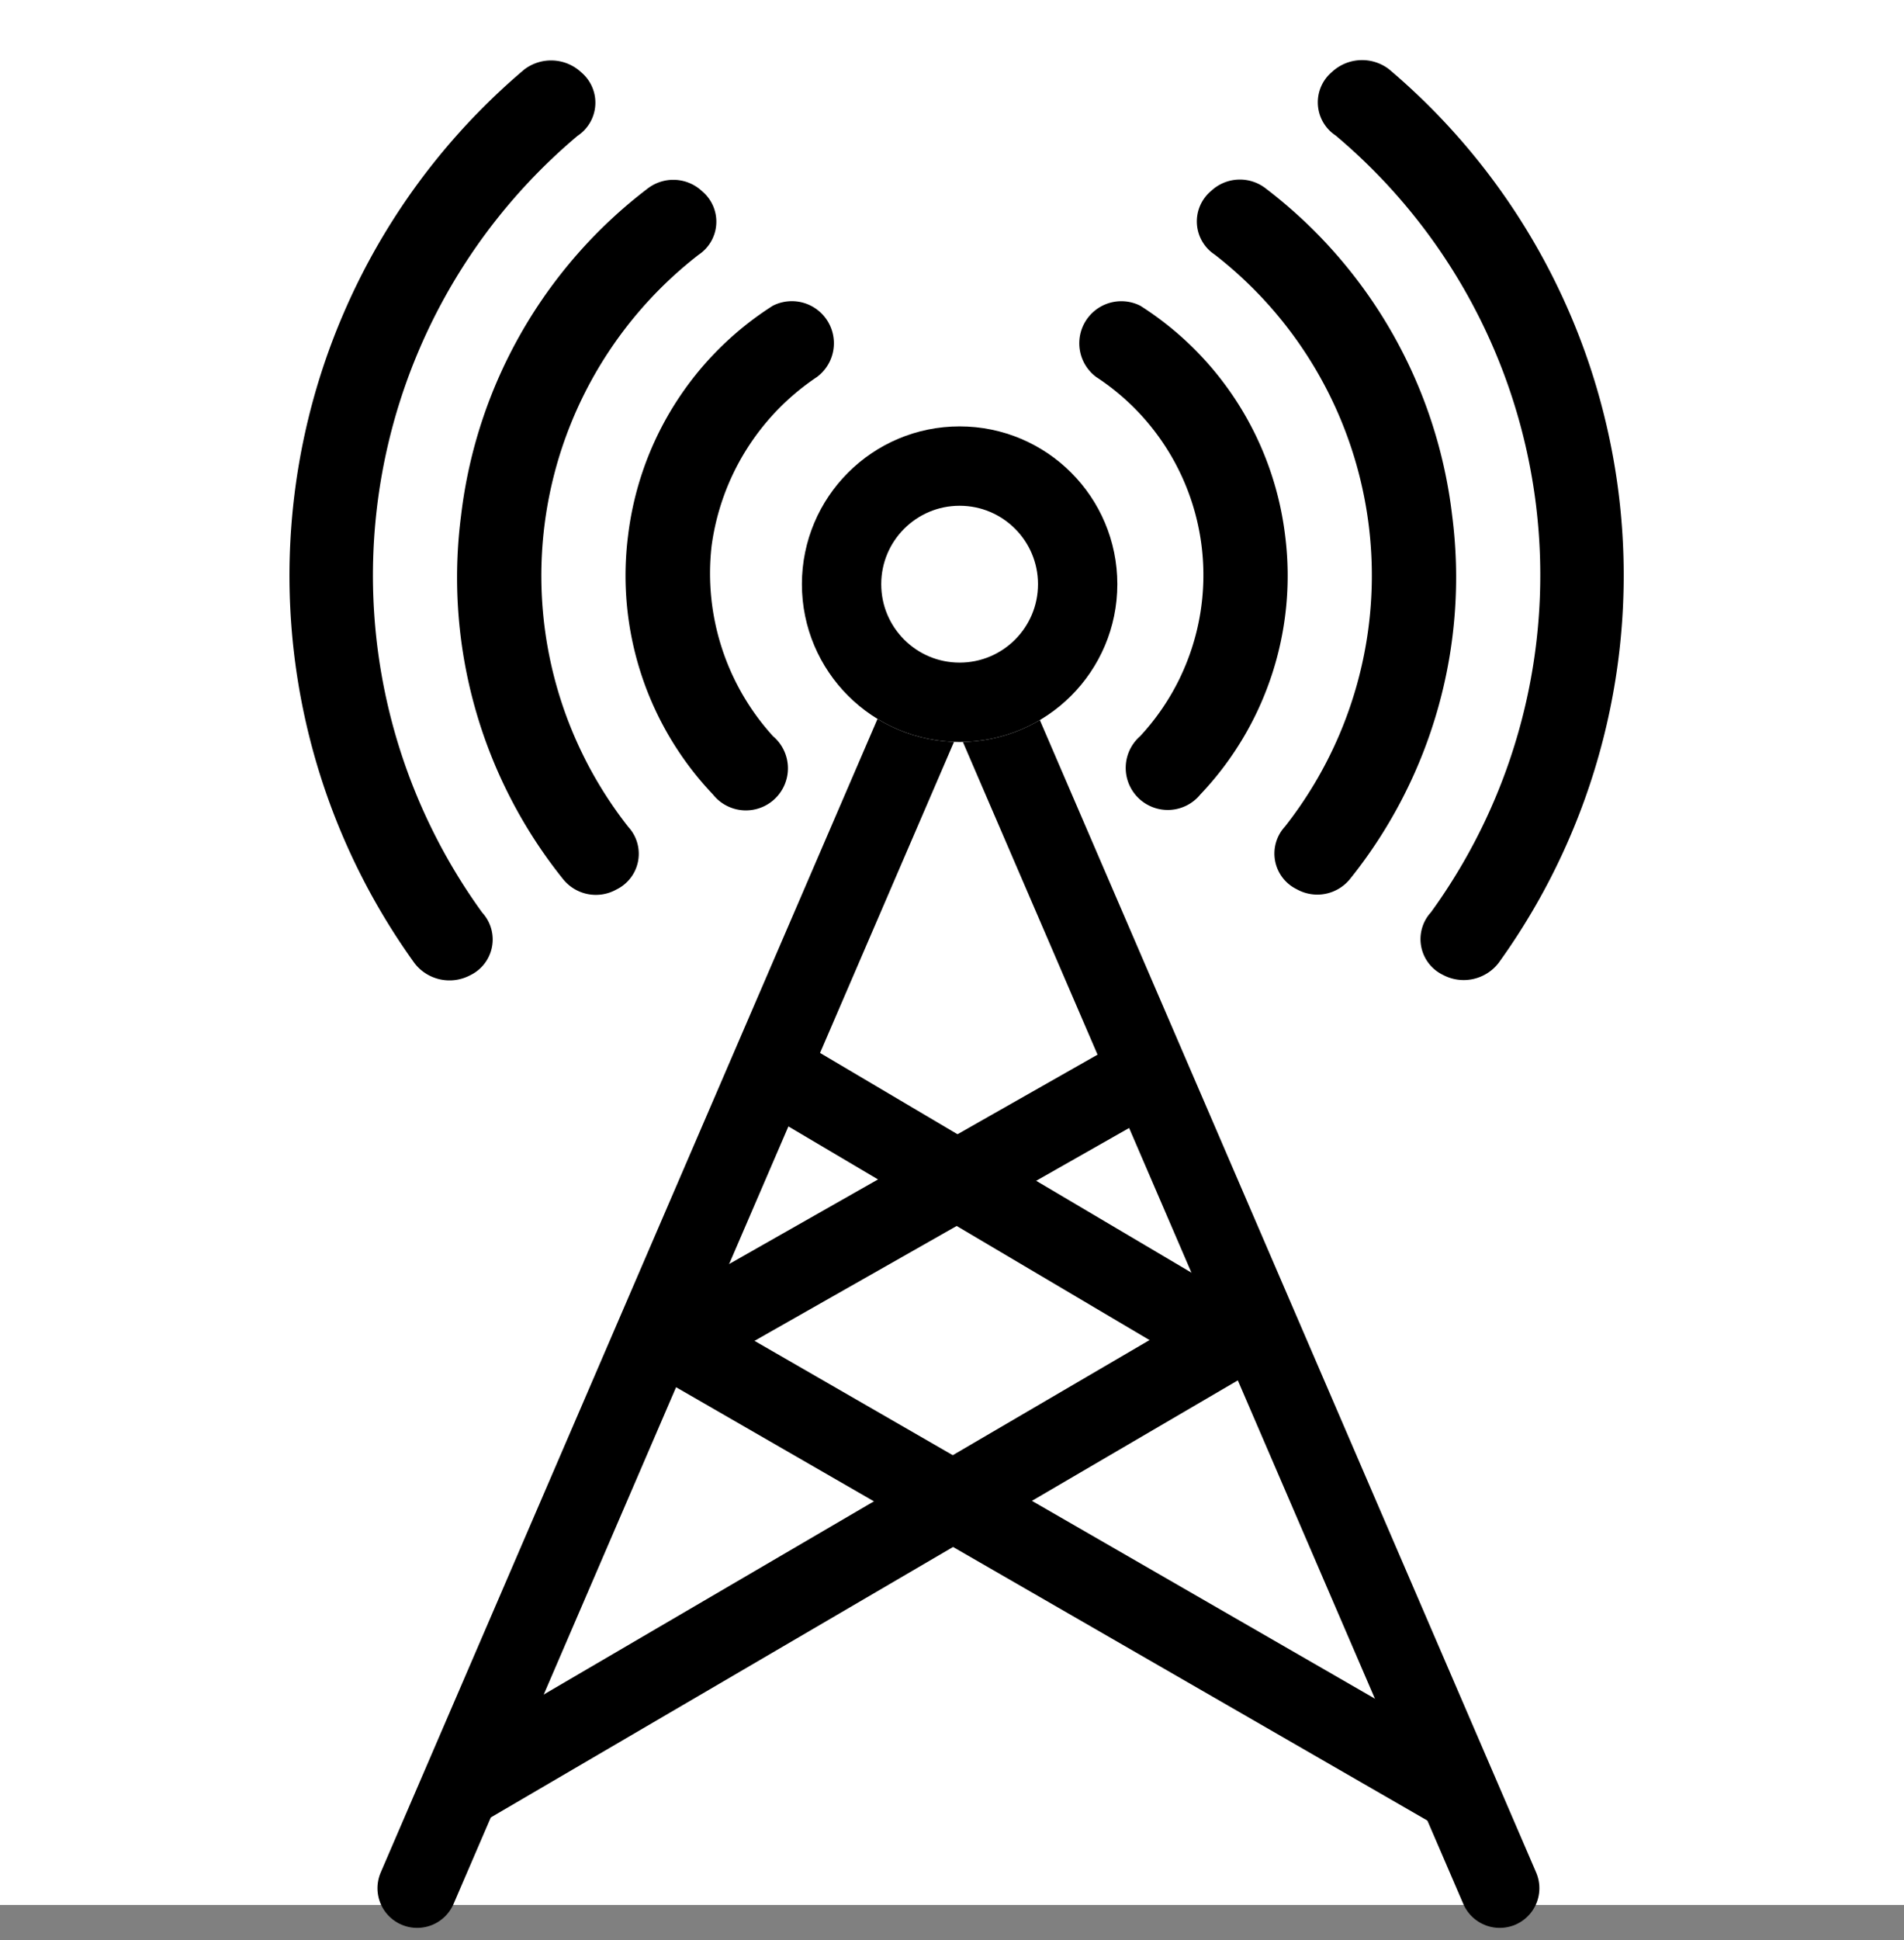 <svg xmlns="http://www.w3.org/2000/svg" width="24" height="24.446" viewBox="0 0 24 24.446">
  <rect x="0" y="0" width="24" height="24.446" fill="#808080" stroke="none"/>
  <g id="Group_113642" data-name="Group 113642" transform="translate(-1376 -912)">
    <g id="Group_113641" data-name="Group 113641" transform="translate(-157 85)">
      <rect id="Rectangle_17735" data-name="Rectangle 17735" width="24" height="24" transform="translate(1533 827)" fill="#fff"/>
      <path id="Path_7417" data-name="Path 7417" d="M-35.78,1548.082l6.823-15.835,6.823,15.835" transform="translate(1574.038 -697.293)" fill="none" stroke="#000" stroke-linecap="round" stroke-width="1"/>
      <path id="Path_7418" data-name="Path 7418" d="M-28.547,1541.065l5.523,3.266" transform="translate(1571.516 -700.436)" fill="none" stroke="#000" stroke-linecap="round" stroke-width="1"/>
      <path id="Path_7421" data-name="Path 7421" d="M-28.547,1541.065l9.714,5.6" transform="translate(1570.126 -697.132)" fill="none" stroke="#000" stroke-linecap="round" stroke-width="1"/>
      <path id="Path_7419" data-name="Path 7419" d="M5.5,0,0,2.874" transform="matrix(0.999, -0.035, 0.035, 0.999, 1541.618, 840.897)" fill="none" stroke="#000" stroke-linecap="round" stroke-width="1"/>
      <path id="Path_7420" data-name="Path 7420" d="M-20.915,1541.169l-9.831,5.749" transform="translate(1569.567 -697.386)" fill="none" stroke="#000" stroke-width="1"/>
      <g id="Ellipse_1808" data-name="Ellipse 1808" transform="translate(1543.108 832.372)" fill="#fff" stroke="#000" stroke-linecap="round" stroke-width="1">
        <circle cx="1.988" cy="1.988" r="1.988" stroke="none"/>
        <circle cx="1.988" cy="1.988" r="1.488" fill="none"/>
      </g>
      <g id="Layer_2" data-name="Layer 2" transform="translate(1555.724 827.276) rotate(90)">
        <g id="invisible_box" data-name="invisible box" transform="translate(0 0)">
          <rect id="Rectangle_17294" data-name="Rectangle 17294" width="13" height="13" transform="translate(-0.277 -0.277)" fill="none"/>
        </g>
        <g id="Q3_icons" data-name="Q3 icons" transform="translate(0.53 2.39)">
          <g id="Group_106710" data-name="Group 106710">
            <path id="Path_7410" data-name="Path 7410" d="M15.157,25a4,4,0,0,0-3.1,1.458.53.53,0,0,0,.822.663,2.981,2.981,0,0,1,4.559,0,.53.53,0,1,0,.822-.663A4,4,0,0,0,15.157,25Z" transform="translate(-12.145 -18.832) rotate(-7)"/>
            <path id="Path_7424" data-name="Path 7424" d="M3.252,0a4,4,0,0,1,3.1,1.458.53.53,0,0,1-.822.663,3.048,3.048,0,0,0-2.28-1.06,3.048,3.048,0,0,0-2.28,1.06A.53.53,0,1,1,.15,1.458,4,4,0,0,1,3.252,0Z" transform="translate(9.173 12.814) rotate(-173)"/>
            <path id="Path_7411" data-name="Path 7411" d="M11.442,17a6.07,6.07,0,0,0-4.374,1.829.53.53,0,0,0-.053.689.5.5,0,0,0,.8.053,5.116,5.116,0,0,1,7.263,0,.5.5,0,0,0,.8-.053.53.53,0,0,0-.053-.689A6.07,6.07,0,0,0,11.442,17Z" transform="translate(-7.741 -13.449) rotate(-7)"/>
            <path id="Path_7425" data-name="Path 7425" d="M4.53,0A6.07,6.07,0,0,1,8.9,1.829a.53.53,0,0,1,.053.689.5.5,0,0,1-.8.053,5.116,5.116,0,0,0-7.263,0,.5.5,0,0,1-.8-.053.53.53,0,0,1,.053-.689A6.07,6.07,0,0,1,4.53,0Z" transform="translate(10.183 15.074) rotate(-173)"/>
            <path id="Path_7412" data-name="Path 7412" d="M13.5,11.237a8.35,8.35,0,0,0-11.345,0,.557.557,0,0,0-.053.716h0a.5.5,0,0,0,.8.053,7.236,7.236,0,0,1,9.861,0,.5.5,0,0,0,.8-.053h0A.557.557,0,0,0,13.5,11.237Z" transform="translate(-3.443 -8.064) rotate(-7)"/>
            <path id="Path_7426" data-name="Path 7426" d="M.159,2.223a8.35,8.35,0,0,1,11.345,0,.557.557,0,0,1,.053.716h0a.5.5,0,0,1-.8.053,7.237,7.237,0,0,0-9.861,0,.5.5,0,0,1-.8-.053h0A.557.557,0,0,1,.159,2.223Z" transform="translate(11.217 17.334) rotate(-173)"/>
          </g>
        </g>
      </g>
    </g>
  </g>
</svg>
